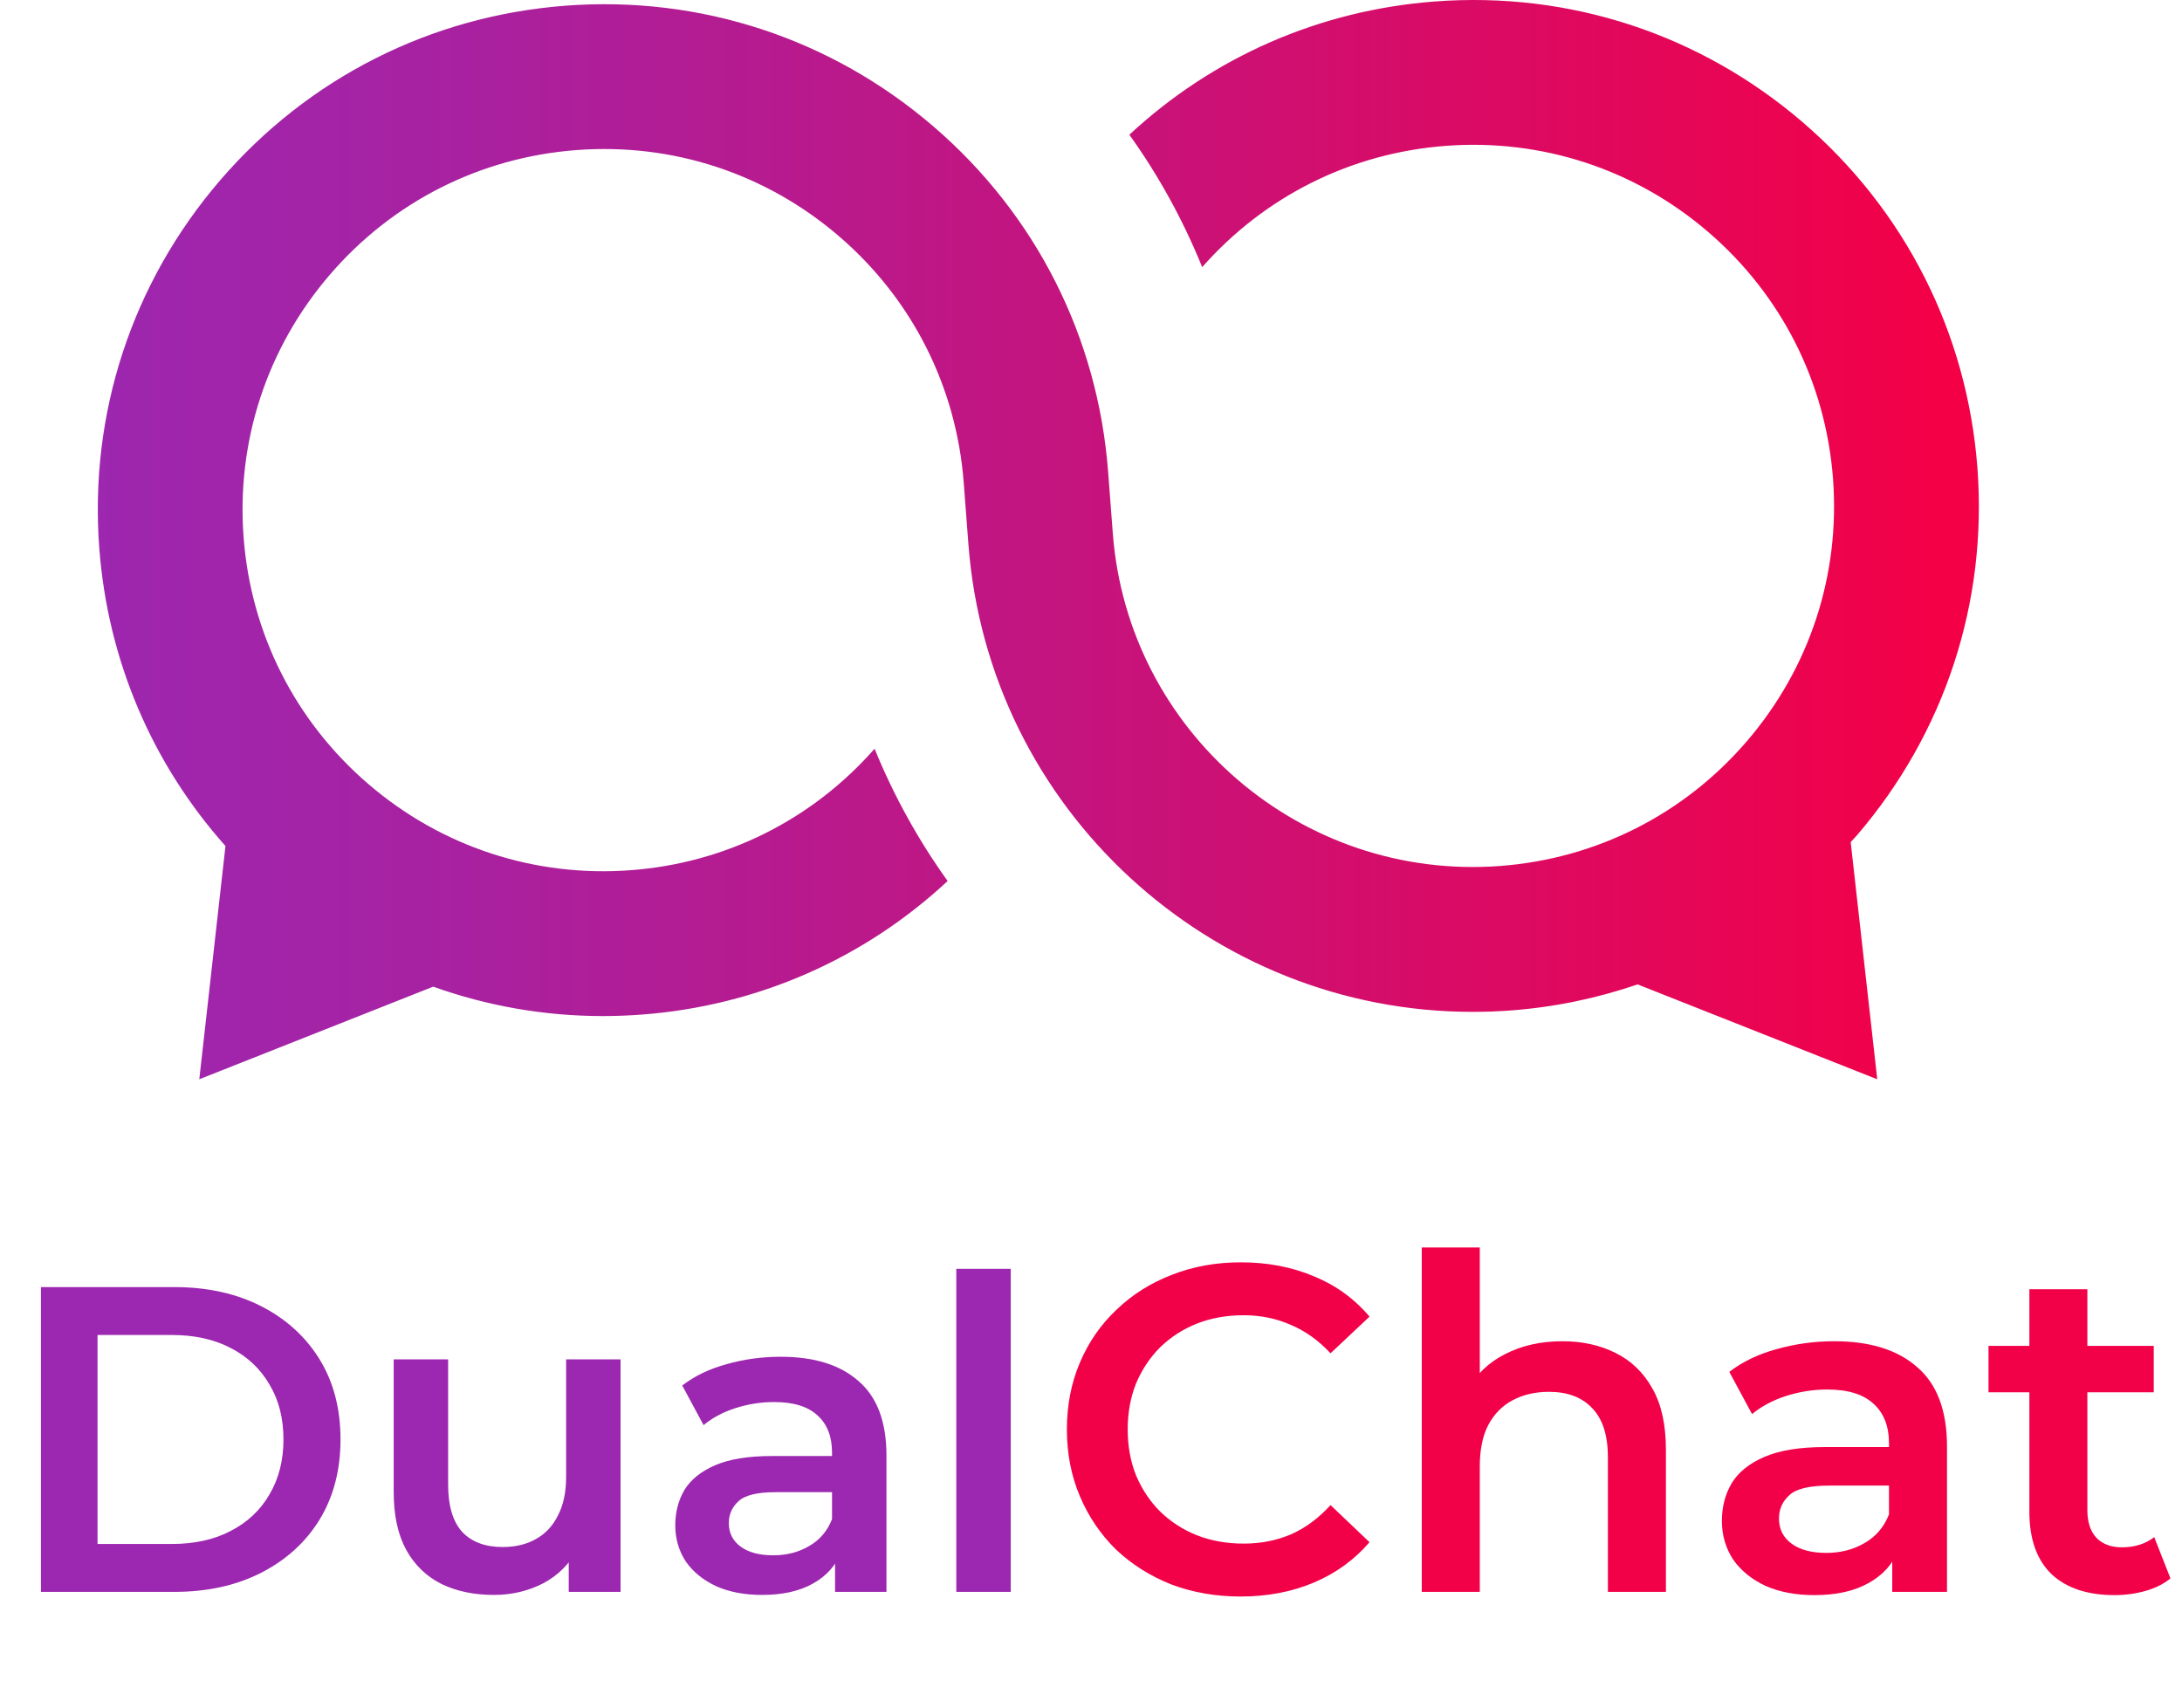 <svg width="290" height="227" viewBox="0 0 290 227" fill="none" xmlns="http://www.w3.org/2000/svg">
<path d="M246.767 111.057C258.467 97.437 264.167 80.067 262.807 62.157C261.447 44.247 253.197 27.937 239.577 16.237C225.957 4.537 208.597 -1.163 190.687 0.197C175.347 1.357 161.197 7.587 150.097 17.907C154.017 23.377 157.257 29.287 159.777 35.507C168.097 26.067 179.557 20.337 192.137 19.387C204.917 18.417 217.317 22.487 227.037 30.837C236.757 39.187 242.647 50.827 243.617 63.617C244.587 76.397 240.517 88.797 232.167 98.517C223.817 108.237 212.177 114.127 199.387 115.097C172.977 117.097 149.897 97.257 147.897 70.867L147.277 62.717C145.917 44.807 137.667 28.497 124.047 16.797C110.437 5.097 93.057 -0.603 75.157 0.757C57.247 2.117 40.937 10.367 29.237 23.987C17.537 37.607 11.837 54.977 13.197 72.887C14.327 87.757 20.217 101.507 29.967 112.447L26.487 143.447L57.577 131.137C64.757 133.707 72.357 135.047 80.127 135.047C81.847 135.047 83.577 134.977 85.317 134.847C100.667 133.687 114.837 127.437 125.947 117.097C122.067 111.687 118.797 105.797 116.237 99.517C107.917 108.977 96.447 114.707 83.857 115.657C71.077 116.627 58.677 112.557 48.957 104.207C39.237 95.857 33.347 84.217 32.377 71.427C31.407 58.647 35.477 46.247 43.827 36.527C52.177 26.807 63.817 20.917 76.607 19.947C89.397 18.977 101.787 23.047 111.507 31.397C121.227 39.747 127.117 51.387 128.087 64.177L128.707 72.327C131.377 107.577 160.917 134.487 195.707 134.487C197.407 134.487 199.117 134.427 200.837 134.297C206.647 133.857 212.277 132.677 217.647 130.837L249.497 143.447L245.967 111.927C246.227 111.637 246.497 111.357 246.757 111.057H246.767Z" fill="url(#paint0_linear_719_803)"/>
<path d="M5.44 211.578V171.068H23.148C27.546 171.068 31.404 171.917 34.722 173.615C38.04 175.312 40.625 177.666 42.477 180.675C44.329 183.684 45.255 187.234 45.255 191.323C45.255 195.374 44.329 198.923 42.477 201.971C40.625 204.98 38.04 207.334 34.722 209.031C31.404 210.729 27.546 211.578 23.148 211.578H5.44ZM12.963 205.212H22.801C25.849 205.212 28.472 204.633 30.671 203.476C32.909 202.318 34.626 200.698 35.822 198.615C37.056 196.531 37.674 194.101 37.674 191.323C37.674 188.507 37.056 186.076 35.822 184.031C34.626 181.948 32.909 180.328 30.671 179.17C28.472 178.013 25.849 177.434 22.801 177.434H12.963V205.212ZM65.635 211.983C63.011 211.983 60.697 211.5 58.691 210.536C56.684 209.533 55.122 208.028 54.003 206.022C52.884 203.977 52.325 201.412 52.325 198.325V180.675H59.559V197.342C59.559 200.119 60.176 202.203 61.41 203.592C62.684 204.942 64.478 205.617 66.792 205.617C68.49 205.617 69.956 205.27 71.191 204.575C72.464 203.881 73.447 202.839 74.142 201.45C74.875 200.061 75.241 198.345 75.241 196.3V180.675H82.475V211.578H75.589V203.244L76.804 205.791C75.762 207.797 74.238 209.34 72.232 210.42C70.226 211.462 68.027 211.983 65.635 211.983ZM110.986 211.578V205.328L110.581 203.997V193.059C110.581 190.937 109.944 189.298 108.671 188.14C107.398 186.944 105.469 186.346 102.884 186.346C101.148 186.346 99.431 186.616 97.734 187.156C96.075 187.696 94.666 188.449 93.509 189.413L90.673 184.147C92.332 182.874 94.3 181.929 96.576 181.311C98.891 180.656 101.283 180.328 103.752 180.328C108.227 180.328 111.68 181.408 114.111 183.568C116.58 185.69 117.815 188.989 117.815 193.464V211.578H110.986ZM101.264 211.983C98.949 211.983 96.923 211.597 95.187 210.825C93.451 210.015 92.101 208.916 91.136 207.527C90.21 206.099 89.747 204.498 89.747 202.723C89.747 200.987 90.153 199.425 90.963 198.036C91.811 196.647 93.181 195.548 95.072 194.737C96.962 193.927 99.47 193.522 102.595 193.522H111.565V198.325H103.115C100.646 198.325 98.987 198.73 98.139 199.541C97.29 200.312 96.865 201.277 96.865 202.434C96.865 203.746 97.386 204.788 98.428 205.559C99.47 206.331 100.916 206.717 102.768 206.717C104.543 206.717 106.125 206.311 107.514 205.501C108.941 204.691 109.963 203.495 110.581 201.913L111.796 206.254C111.102 208.067 109.848 209.475 108.034 210.478C106.26 211.481 104.003 211.983 101.264 211.983ZM127.098 211.578V168.638H134.332V211.578H127.098Z" fill="#9C27B0"/>
<path d="M164.867 212.195C161.577 212.195 158.513 211.66 155.676 210.591C152.879 209.48 150.432 207.938 148.334 205.964C146.278 203.949 144.674 201.584 143.523 198.869C142.371 196.155 141.795 193.194 141.795 189.986C141.795 186.778 142.371 183.817 143.523 181.103C144.674 178.388 146.299 176.044 148.396 174.07C150.494 172.055 152.941 170.513 155.737 169.443C158.534 168.333 161.598 167.778 164.929 167.778C168.466 167.778 171.694 168.395 174.614 169.628C177.534 170.821 180.002 172.61 182.017 174.995L176.835 179.869C175.272 178.183 173.525 176.928 171.592 176.106C169.659 175.242 167.561 174.81 165.299 174.81C163.037 174.81 160.96 175.181 159.069 175.921C157.218 176.661 155.593 177.71 154.195 179.067C152.838 180.424 151.769 182.028 150.987 183.879C150.247 185.73 149.877 187.765 149.877 189.986C149.877 192.207 150.247 194.243 150.987 196.093C151.769 197.944 152.838 199.548 154.195 200.905C155.593 202.262 157.218 203.311 159.069 204.051C160.96 204.792 163.037 205.162 165.299 205.162C167.561 205.162 169.659 204.751 171.592 203.928C173.525 203.064 175.272 201.769 176.835 200.042L182.017 204.977C180.002 207.321 177.534 209.11 174.614 210.344C171.694 211.578 168.445 212.195 164.867 212.195ZM207.653 178.265C210.285 178.265 212.63 178.779 214.686 179.807C216.783 180.835 218.428 182.419 219.621 184.557C220.814 186.655 221.41 189.369 221.41 192.7V211.578H213.699V193.688C213.699 190.768 213 188.588 211.601 187.148C210.244 185.709 208.332 184.989 205.864 184.989C204.055 184.989 202.451 185.359 201.052 186.1C199.654 186.84 198.564 187.95 197.783 189.431C197.043 190.87 196.672 192.7 196.672 194.921V211.578H188.961V165.804H196.672V187.519L195.007 184.804C196.158 182.707 197.824 181.103 200.004 179.992C202.225 178.841 204.774 178.265 207.653 178.265ZM251.488 211.578V204.915L251.057 203.496V191.837C251.057 189.575 250.378 187.827 249.021 186.593C247.664 185.318 245.607 184.681 242.852 184.681C241.001 184.681 239.171 184.969 237.361 185.544C235.593 186.12 234.092 186.922 232.858 187.95L229.835 182.337C231.604 180.979 233.701 179.972 236.128 179.314C238.595 178.615 241.145 178.265 243.777 178.265C248.548 178.265 252.229 179.417 254.82 181.72C257.452 183.982 258.768 187.498 258.768 192.269V211.578H251.488ZM241.124 212.009C238.657 212.009 236.498 211.598 234.647 210.776C232.796 209.912 231.357 208.74 230.329 207.259C229.342 205.738 228.848 204.031 228.848 202.139C228.848 200.288 229.28 198.623 230.144 197.142C231.048 195.662 232.508 194.49 234.524 193.626C236.539 192.762 239.212 192.33 242.543 192.33H252.105V197.451H243.099C240.466 197.451 238.698 197.882 237.793 198.746C236.888 199.569 236.436 200.597 236.436 201.831C236.436 203.229 236.991 204.339 238.102 205.162C239.212 205.984 240.754 206.396 242.728 206.396C244.62 206.396 246.306 205.964 247.787 205.1C249.309 204.237 250.399 202.962 251.057 201.275L252.352 205.902C251.612 207.835 250.275 209.336 248.342 210.406C246.45 211.475 244.044 212.009 241.124 212.009ZM281.064 212.009C277.445 212.009 274.648 211.084 272.674 209.233C270.7 207.342 269.713 204.566 269.713 200.905V171.356H277.424V200.72C277.424 202.283 277.815 203.496 278.596 204.36C279.419 205.224 280.55 205.655 281.989 205.655C283.717 205.655 285.156 205.203 286.308 204.298L288.467 209.789C287.562 210.529 286.451 211.084 285.135 211.454C283.819 211.824 282.462 212.009 281.064 212.009ZM264.284 185.051V178.882H286.246V185.051H264.284Z" fill="#F20149"/>
<defs>
<linearGradient id="paint0_linear_719_803" x1="9.397" y1="71.727" x2="259.407" y2="71.727" gradientUnits="userSpaceOnUse">
<stop stop-color="#9C27B0"/>
<stop offset="0.19" stop-color="#A722A2"/>
<stop offset="0.53" stop-color="#C4147E"/>
<stop offset="1" stop-color="#F40046"/>
</linearGradient>
</defs>
</svg>
